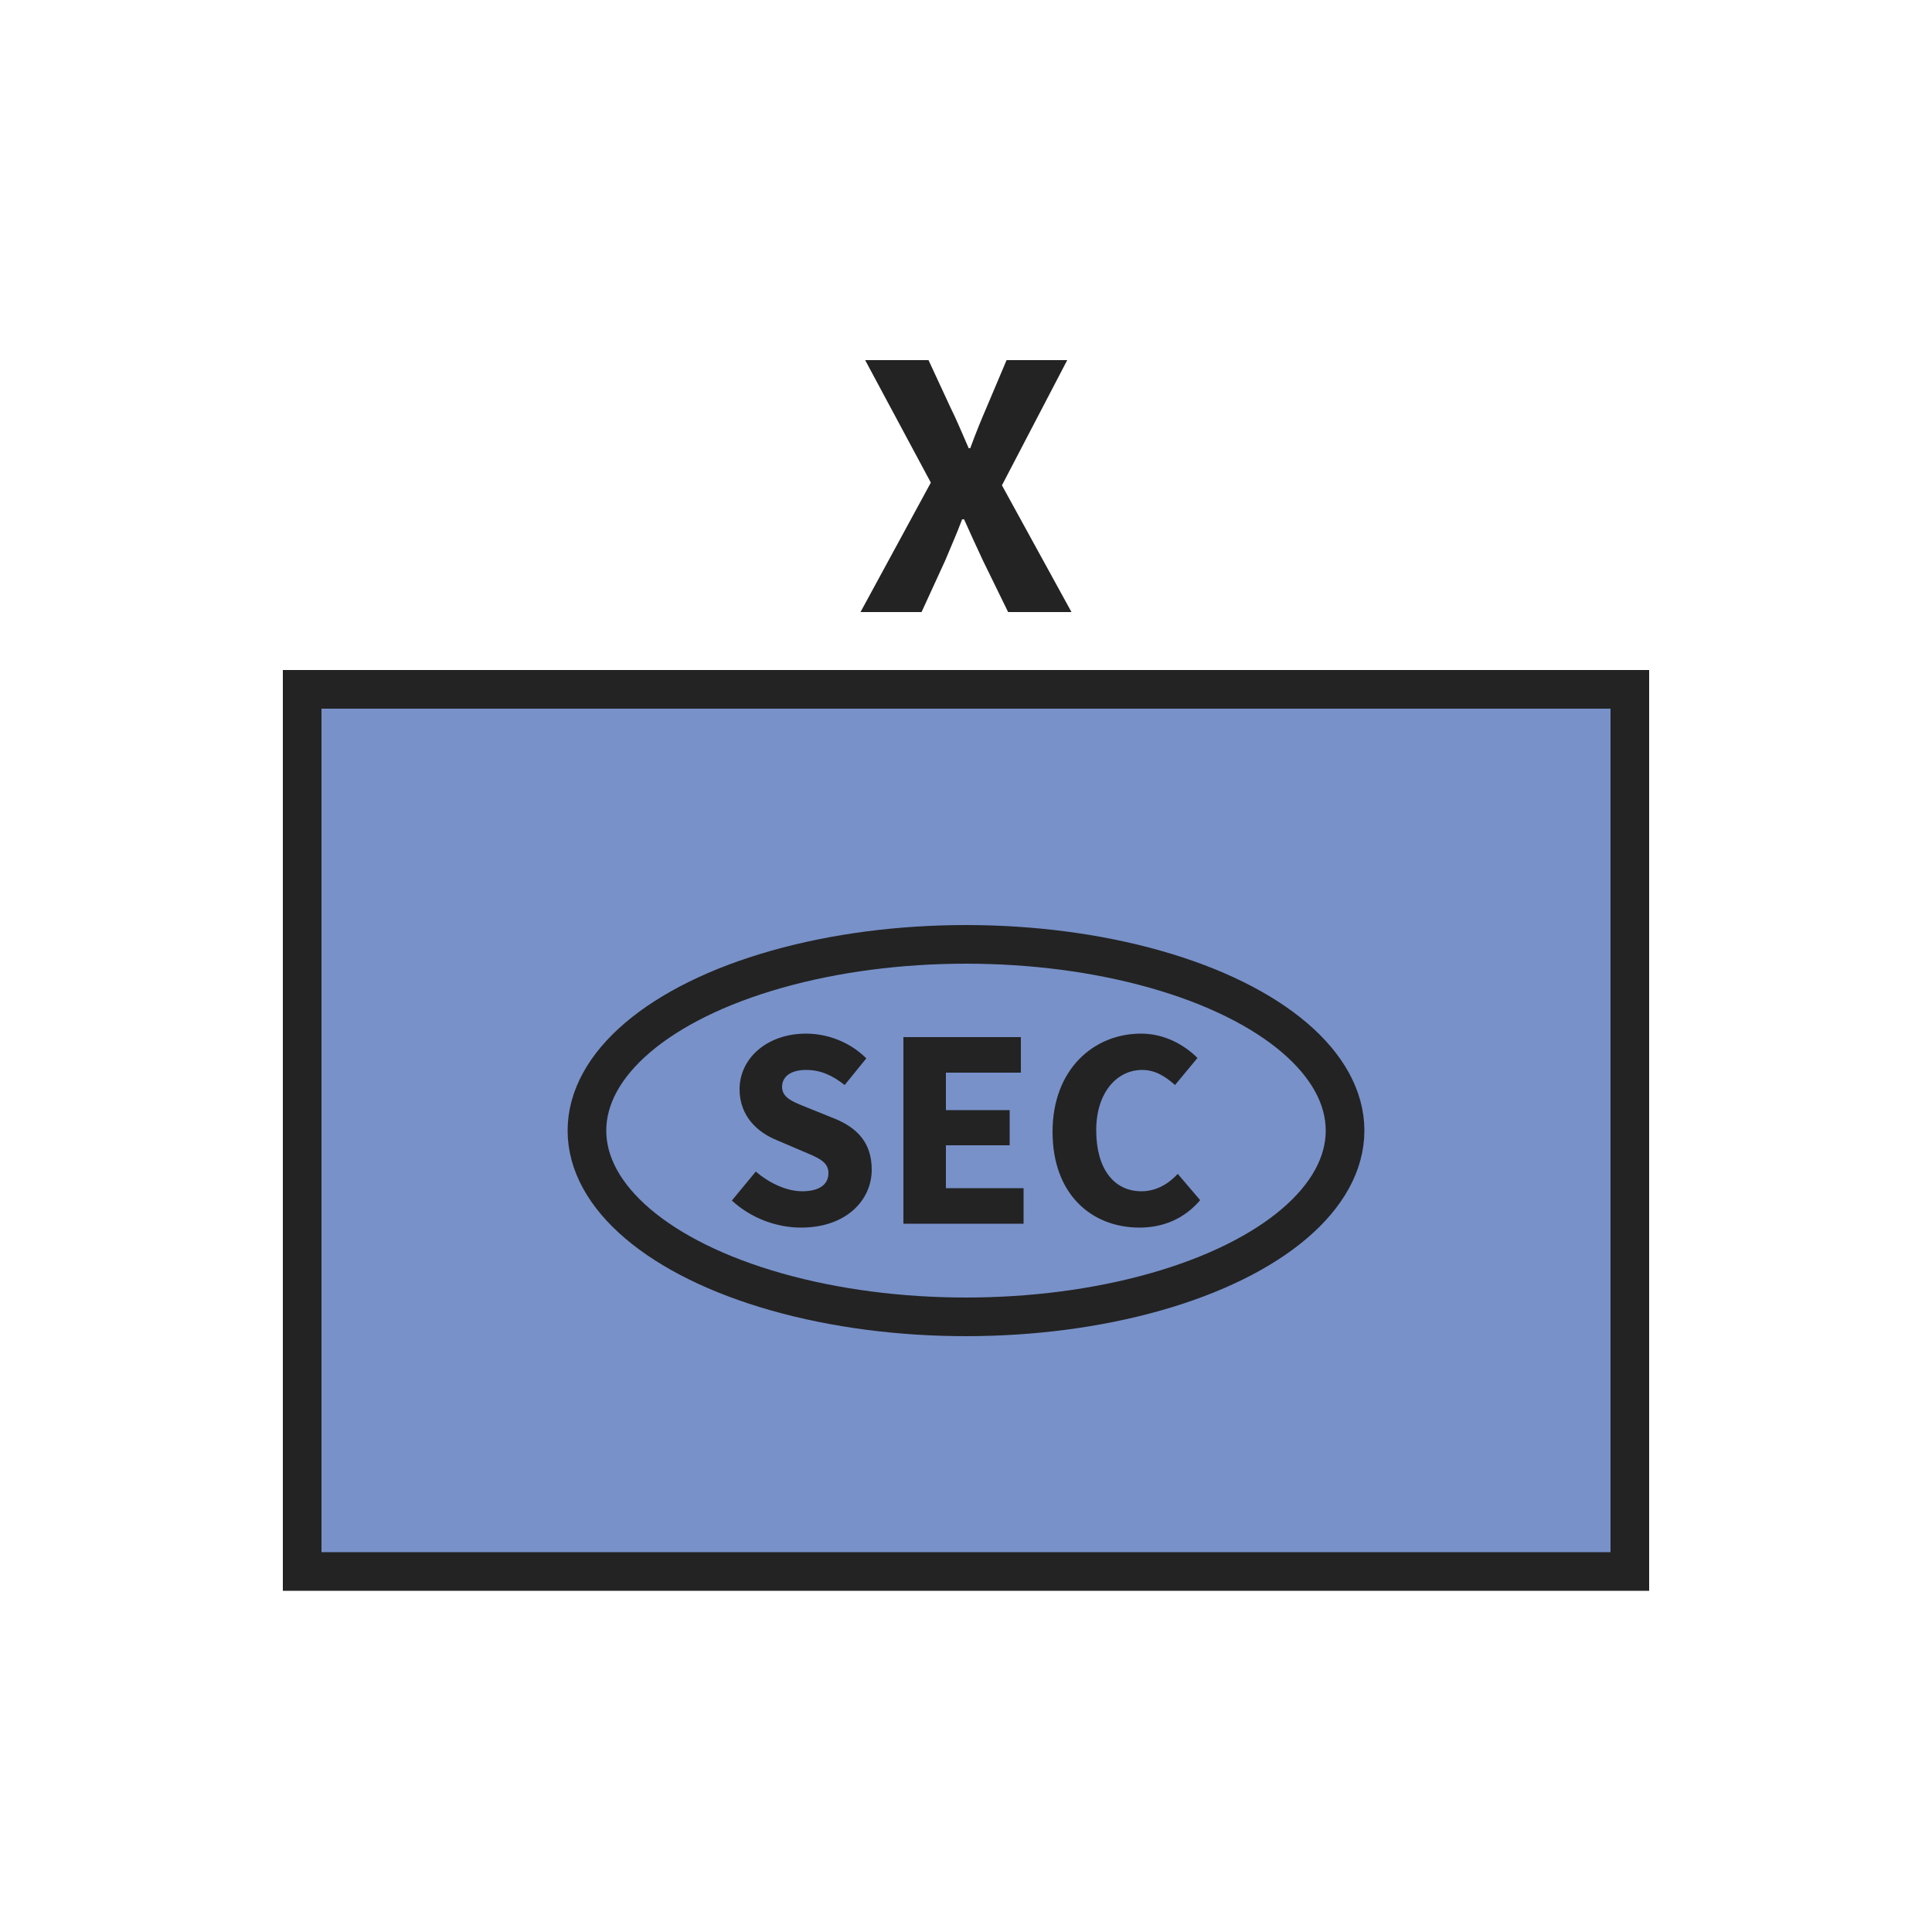 <?xml version="1.0" encoding="utf-8"?>
<!-- Generator: Adobe Illustrator 27.2.0, SVG Export Plug-In . SVG Version: 6.00 Build 0)  -->
<svg version="1.1" xmlns="http://www.w3.org/2000/svg" xmlns:xlink="http://www.w3.org/1999/xlink" x="0px" y="0px"
	 viewBox="0 0 50 50" style="enable-background:new 0 0 50 50;" xml:space="preserve">
<style type="text/css">
	.st0{fill:#E8777B;stroke:#232323;}
	.st1{fill:none;stroke:#232323;}
	.st2{fill:#232323;}
	.st3{fill:none;stroke:#232323;stroke-miterlimit:10;}
	.st4{fill:none;stroke:#232323;stroke-linejoin:round;stroke-miterlimit:10;}
	.st5{fill:none;stroke:#232323;stroke-linecap:round;stroke-linejoin:round;}
	.st6{fill:#7891C9;stroke:#232323;}
</style>
<g id="Russia">
</g>
<g id="Ukraine">
	<g>
		<g>
			<rect x="7.82" y="17.84" class="st6" width="34.36" height="22.83"/>
			<g>
				<path class="st2" d="M24.09,12.49l-1.7-3.17h1.64l0.57,1.23c0.15,0.3,0.29,0.64,0.47,1.05h0.04c0.15-0.41,0.29-0.75,0.42-1.05
					l0.52-1.23h1.57l-1.69,3.24l1.8,3.28h-1.64l-0.65-1.33c-0.16-0.34-0.31-0.67-0.49-1.07H24.9c-0.15,0.4-0.3,0.73-0.44,1.07
					l-0.61,1.33h-1.58L24.09,12.49z"/>
			</g>
			<g>
				<g>
					<path class="st2" d="M18.94,31.07l0.62-0.75c0.35,0.3,0.8,0.51,1.2,0.51c0.45,0,0.68-0.18,0.68-0.47c0-0.3-0.27-0.4-0.7-0.58
						l-0.63-0.27c-0.5-0.2-0.97-0.62-0.97-1.32c0-0.8,0.71-1.44,1.72-1.44c0.56,0,1.14,0.22,1.56,0.64l-0.56,0.69
						c-0.32-0.25-0.62-0.39-1-0.39c-0.38,0-0.62,0.16-0.62,0.44c0,0.3,0.32,0.4,0.74,0.57l0.62,0.25c0.59,0.24,0.96,0.63,0.96,1.32
						c0,0.8-0.67,1.5-1.83,1.5C20.1,31.77,19.44,31.53,18.94,31.07z"/>
					<path class="st2" d="M23.39,26.84h3.03v0.92h-1.94v0.97h1.65v0.91h-1.65v1.11h2.01v0.92h-3.11V26.84z"/>
					<path class="st2" d="M27.24,29.29c0-1.61,1.06-2.54,2.29-2.54c0.62,0,1.13,0.3,1.46,0.63l-0.58,0.7
						c-0.25-0.22-0.51-0.39-0.85-0.39c-0.66,0-1.19,0.59-1.19,1.56c0,1,0.46,1.58,1.17,1.58c0.39,0,0.71-0.2,0.94-0.45l0.58,0.68
						c-0.4,0.47-0.94,0.71-1.57,0.71C28.26,31.77,27.24,30.92,27.24,29.29z"/>
				</g>
			</g>
			<ellipse class="st3" cx="25" cy="29.26" rx="9.81" ry="4.82"/>
		</g>
	</g>
</g>
</svg>
